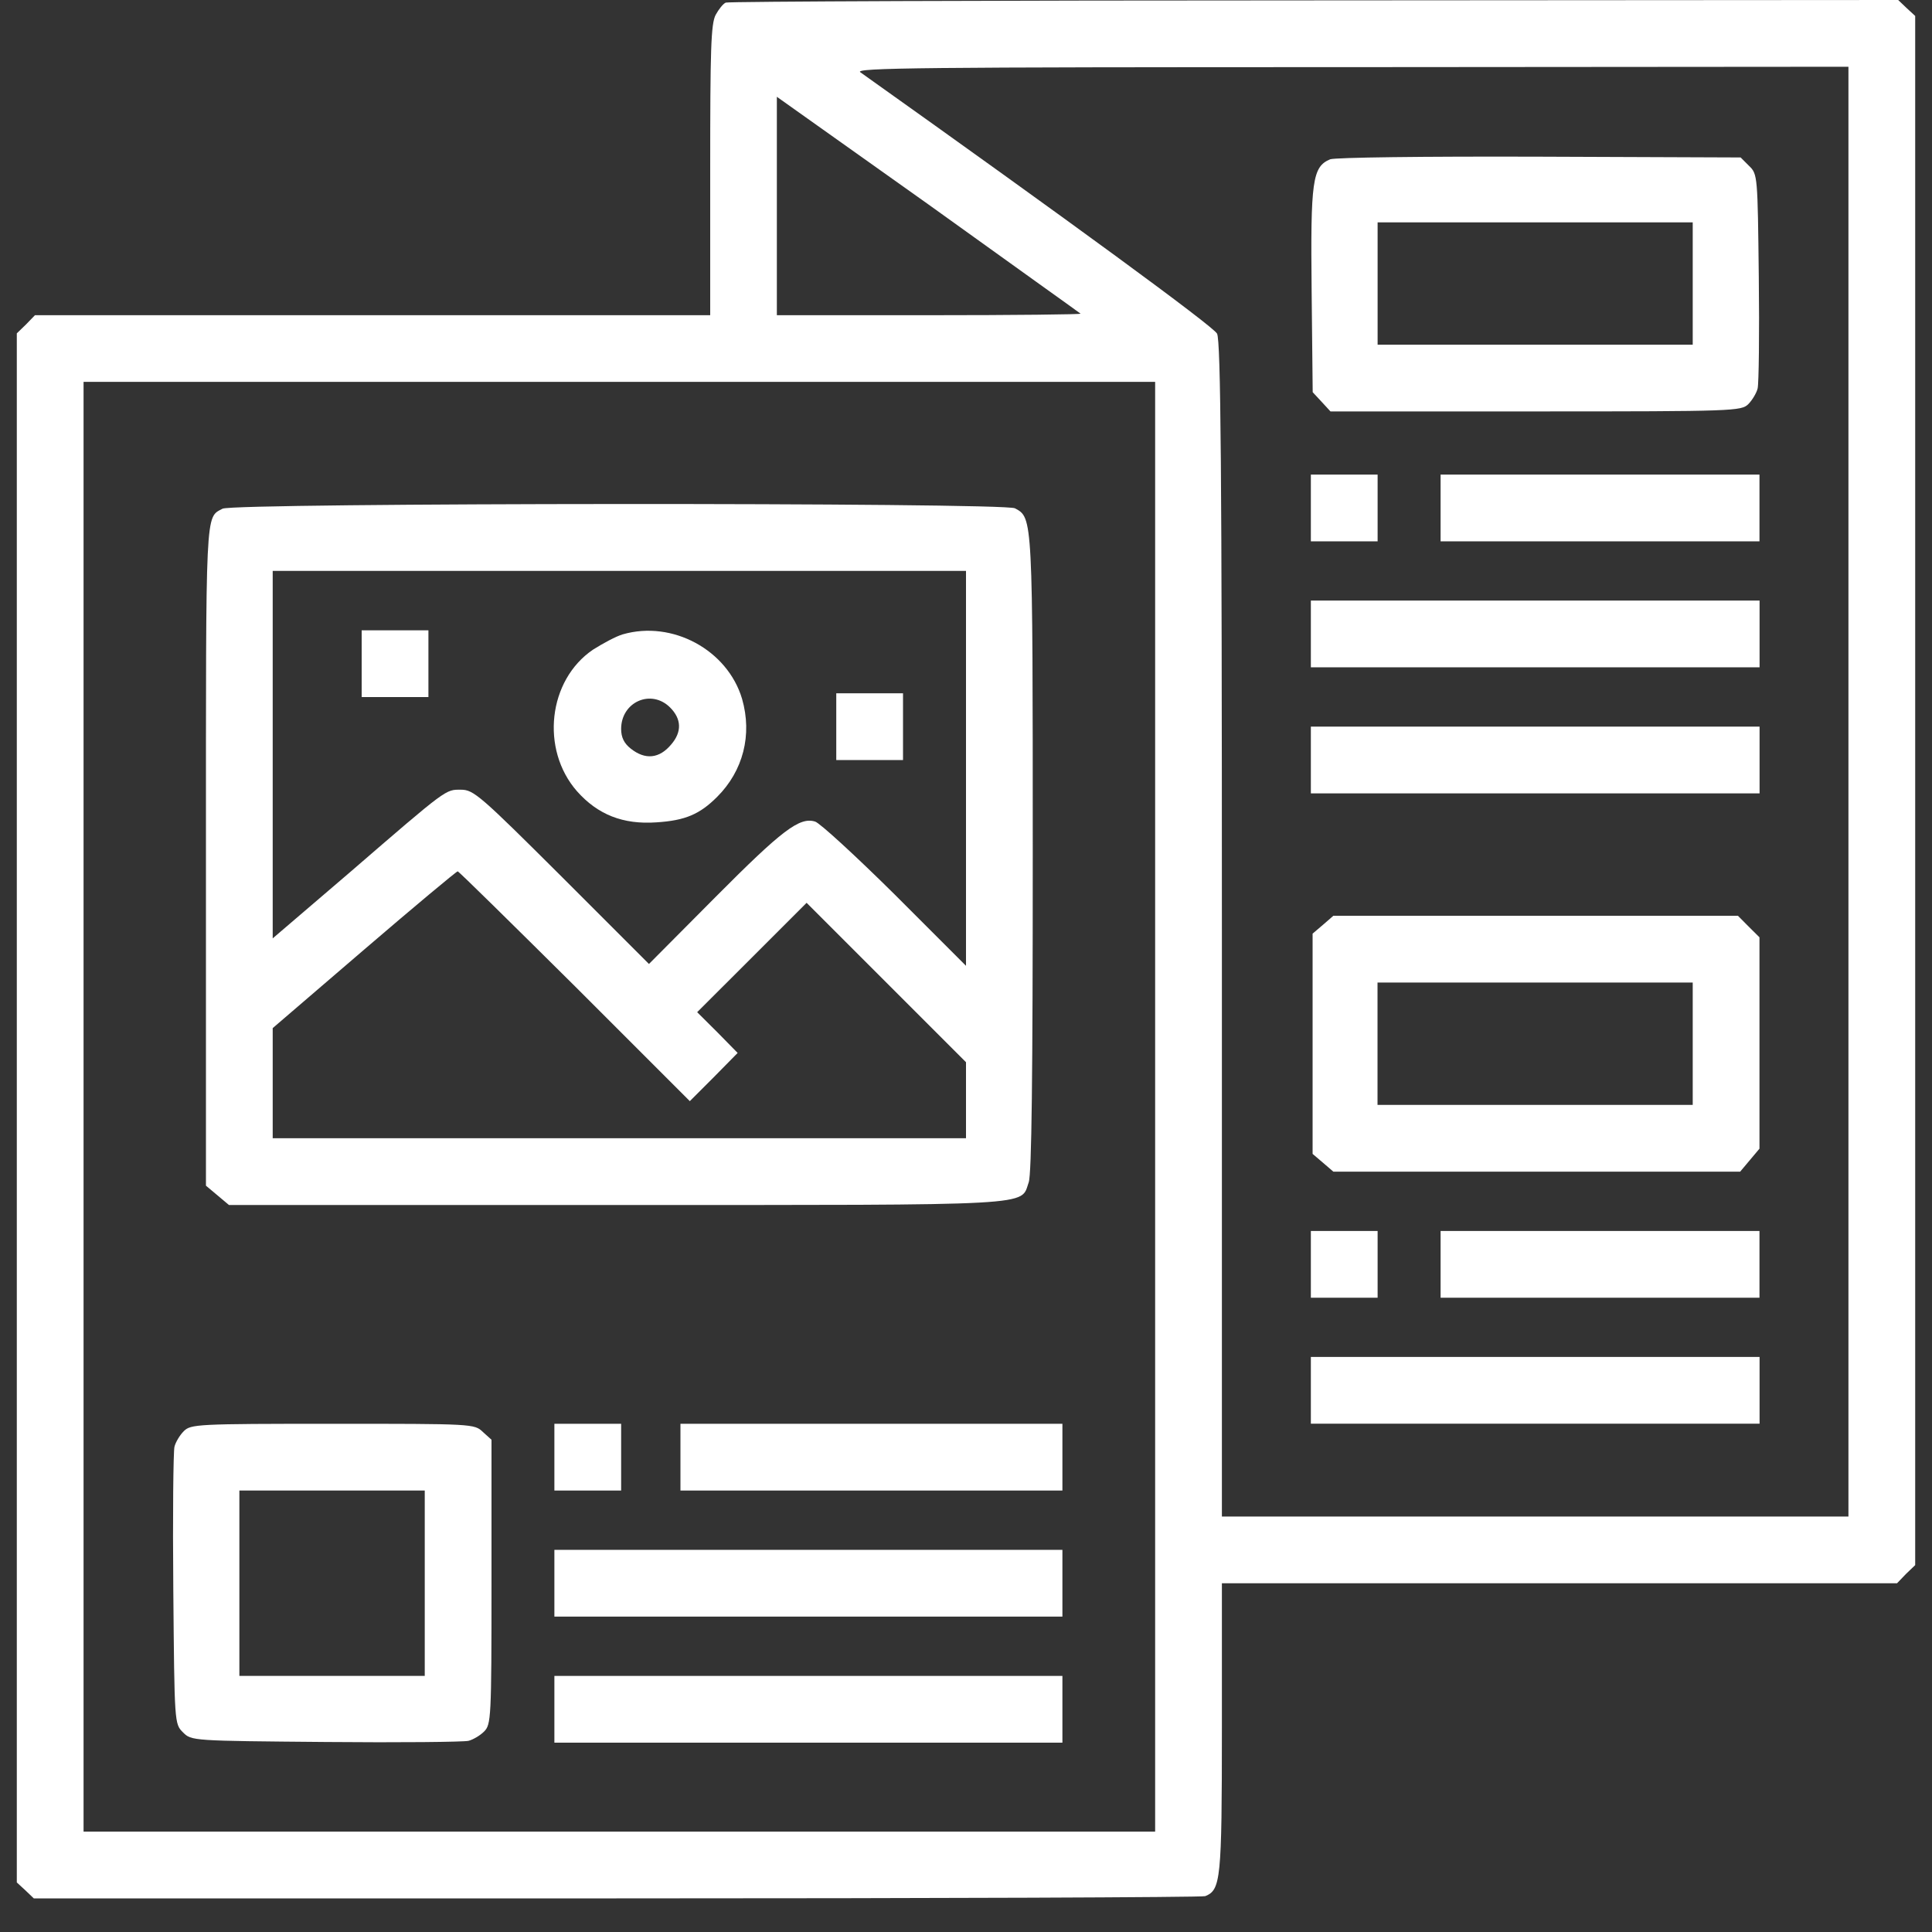 <svg width="20" height="20" viewBox="0 0 20 20" fill="none" xmlns="http://www.w3.org/2000/svg">
<rect x="0" y="0" width="20" height="20" fill="#333333" stroke="none"/>
<path d="M7.513 0.027C7.486 0.038 7.44 0.096 7.409 0.153C7.359 0.246 7.352 0.514 7.352 1.766V3.263H3.859H0.362L0.27 3.358L0.174 3.451V11.469V19.487L0.262 19.568L0.35 19.652H6.38C9.697 19.652 12.441 19.641 12.476 19.629C12.637 19.564 12.649 19.464 12.649 17.887V16.39H16.141H19.638L19.73 16.294L19.826 16.202V8.183V0.165L19.738 0.084L19.65 -0L13.604 0.004C10.28 0.004 7.54 0.015 7.513 0.027ZM19.135 8.195V15.699H15.892H12.649V9.623C12.649 4.848 12.637 3.531 12.599 3.454C12.56 3.378 11.071 2.288 8.906 0.748C8.841 0.702 9.52 0.695 13.984 0.695L19.135 0.691V8.195ZM11.186 3.247C11.194 3.255 10.491 3.263 9.624 3.263H8.042V2.13V1.002L9.609 2.115C10.468 2.733 11.178 3.239 11.186 3.247ZM11.958 11.457V18.961H6.411H0.865V11.457V3.953H6.411H11.958V11.457Z" fill="white"/>
<path d="M13.77 1.649C13.585 1.726 13.566 1.872 13.578 3.012L13.589 4.06L13.681 4.159L13.773 4.259H15.9C17.961 4.259 18.026 4.255 18.099 4.183C18.141 4.14 18.184 4.067 18.195 4.021C18.207 3.971 18.214 3.453 18.207 2.87C18.195 1.822 18.195 1.803 18.107 1.718L18.019 1.63L15.938 1.622C14.718 1.618 13.823 1.63 13.77 1.649ZM17.523 2.935V3.568H15.892H14.261V2.935V2.302H15.892H17.523V2.935Z" fill="white"/>
<path d="M13.57 5.258V5.604H13.915H14.261V5.258V4.913H13.915H13.57V5.258Z" fill="white"/>
<path d="M14.913 5.258V5.604H16.564H18.214V5.258V4.913H16.564H14.913V5.258Z" fill="white"/>
<path d="M13.57 6.563V6.908H15.892H18.215V6.563V6.217H15.892H13.57V6.563Z" fill="white"/>
<path d="M13.57 7.868V8.213H15.892H18.215V7.868V7.522H15.892H13.57V7.868Z" fill="white"/>
<path d="M13.696 9.573L13.588 9.665V10.805V11.945L13.696 12.037L13.803 12.129H15.911H18.014L18.114 12.01L18.214 11.891V10.797V9.703L18.102 9.592L17.991 9.48H15.895H13.803L13.696 9.573ZM17.523 10.805V11.438H15.891H14.26V10.805V10.171H15.891H17.523V10.805Z" fill="white"/>
<path d="M13.57 13.089V13.434H13.915H14.261V13.089V12.743H13.915H13.57V13.089Z" fill="white"/>
<path d="M14.913 13.089V13.434H16.564H18.214V13.089V12.743H16.564H14.913V13.089Z" fill="white"/>
<path d="M13.57 14.393V14.738H15.892H18.215V14.393V14.047H15.892H13.57V14.393Z" fill="white"/>
<path d="M2.304 5.266C2.124 5.362 2.132 5.235 2.132 8.851V12.274L2.251 12.374L2.37 12.474H6.377C10.791 12.474 10.561 12.486 10.649 12.24C10.68 12.155 10.691 11.138 10.691 8.839C10.691 5.335 10.691 5.362 10.507 5.262C10.396 5.2 2.412 5.204 2.304 5.266ZM10 7.952V9.998L9.263 9.261C8.856 8.858 8.484 8.517 8.438 8.505C8.277 8.455 8.096 8.593 7.409 9.284L6.718 9.979L5.816 9.077C4.972 8.236 4.903 8.175 4.772 8.175C4.611 8.175 4.638 8.152 3.621 9.031L2.823 9.714V7.81V5.91H6.411H10V7.952ZM5.951 10.209L7.141 11.399L7.39 11.15L7.636 10.9L7.429 10.689L7.217 10.478L7.786 9.91L8.35 9.346L9.175 10.171L10 10.996V11.388V11.783H6.411H2.823V11.211V10.643L3.771 9.829C4.289 9.384 4.726 9.02 4.738 9.02C4.749 9.02 5.294 9.557 5.951 10.209Z" fill="white"/>
<path d="M3.744 6.871V7.216H4.089H4.435V6.871V6.525H4.089H3.744V6.871Z" fill="white"/>
<path d="M6.446 6.567C6.377 6.587 6.242 6.66 6.139 6.725C5.674 7.04 5.593 7.757 5.973 8.191C6.188 8.433 6.449 8.537 6.795 8.513C7.094 8.494 7.244 8.429 7.424 8.249C7.693 7.98 7.789 7.608 7.682 7.235C7.532 6.729 6.96 6.418 6.446 6.567ZM6.937 7.324C7.056 7.443 7.06 7.577 6.948 7.707C6.826 7.853 6.68 7.869 6.53 7.75C6.461 7.696 6.43 7.634 6.43 7.546C6.43 7.266 6.741 7.128 6.937 7.324Z" fill="white"/>
<path d="M8.657 7.522V7.868H9.003H9.348V7.522V7.177H9.003H8.657V7.522Z" fill="white"/>
<path d="M1.902 14.816C1.86 14.858 1.817 14.931 1.806 14.977C1.794 15.027 1.787 15.691 1.794 16.455C1.806 17.845 1.806 17.845 1.894 17.933C1.982 18.021 1.982 18.021 3.372 18.033C4.136 18.04 4.8 18.033 4.85 18.021C4.896 18.009 4.969 17.967 5.011 17.925C5.084 17.852 5.088 17.791 5.088 16.378V14.904L4.999 14.824C4.911 14.739 4.896 14.739 3.445 14.739C2.036 14.739 1.975 14.743 1.902 14.816ZM4.397 16.39V17.349H3.437H2.478V16.39V15.43H3.437H4.397V16.39Z" fill="white"/>
<path d="M5.739 15.084V15.43H6.085H6.43V15.084V14.739H6.085H5.739V15.084Z" fill="white"/>
<path d="M7.044 15.084V15.43H9.021H10.998V15.084V14.739H9.021H7.044V15.084Z" fill="white"/>
<path d="M5.739 16.39V16.735H8.369H10.998V16.39V16.044H8.369H5.739V16.39Z" fill="white"/>
<path d="M5.739 17.694V18.04H8.369H10.998V17.694V17.349H8.369H5.739V17.694Z" fill="white"/>
</svg>
